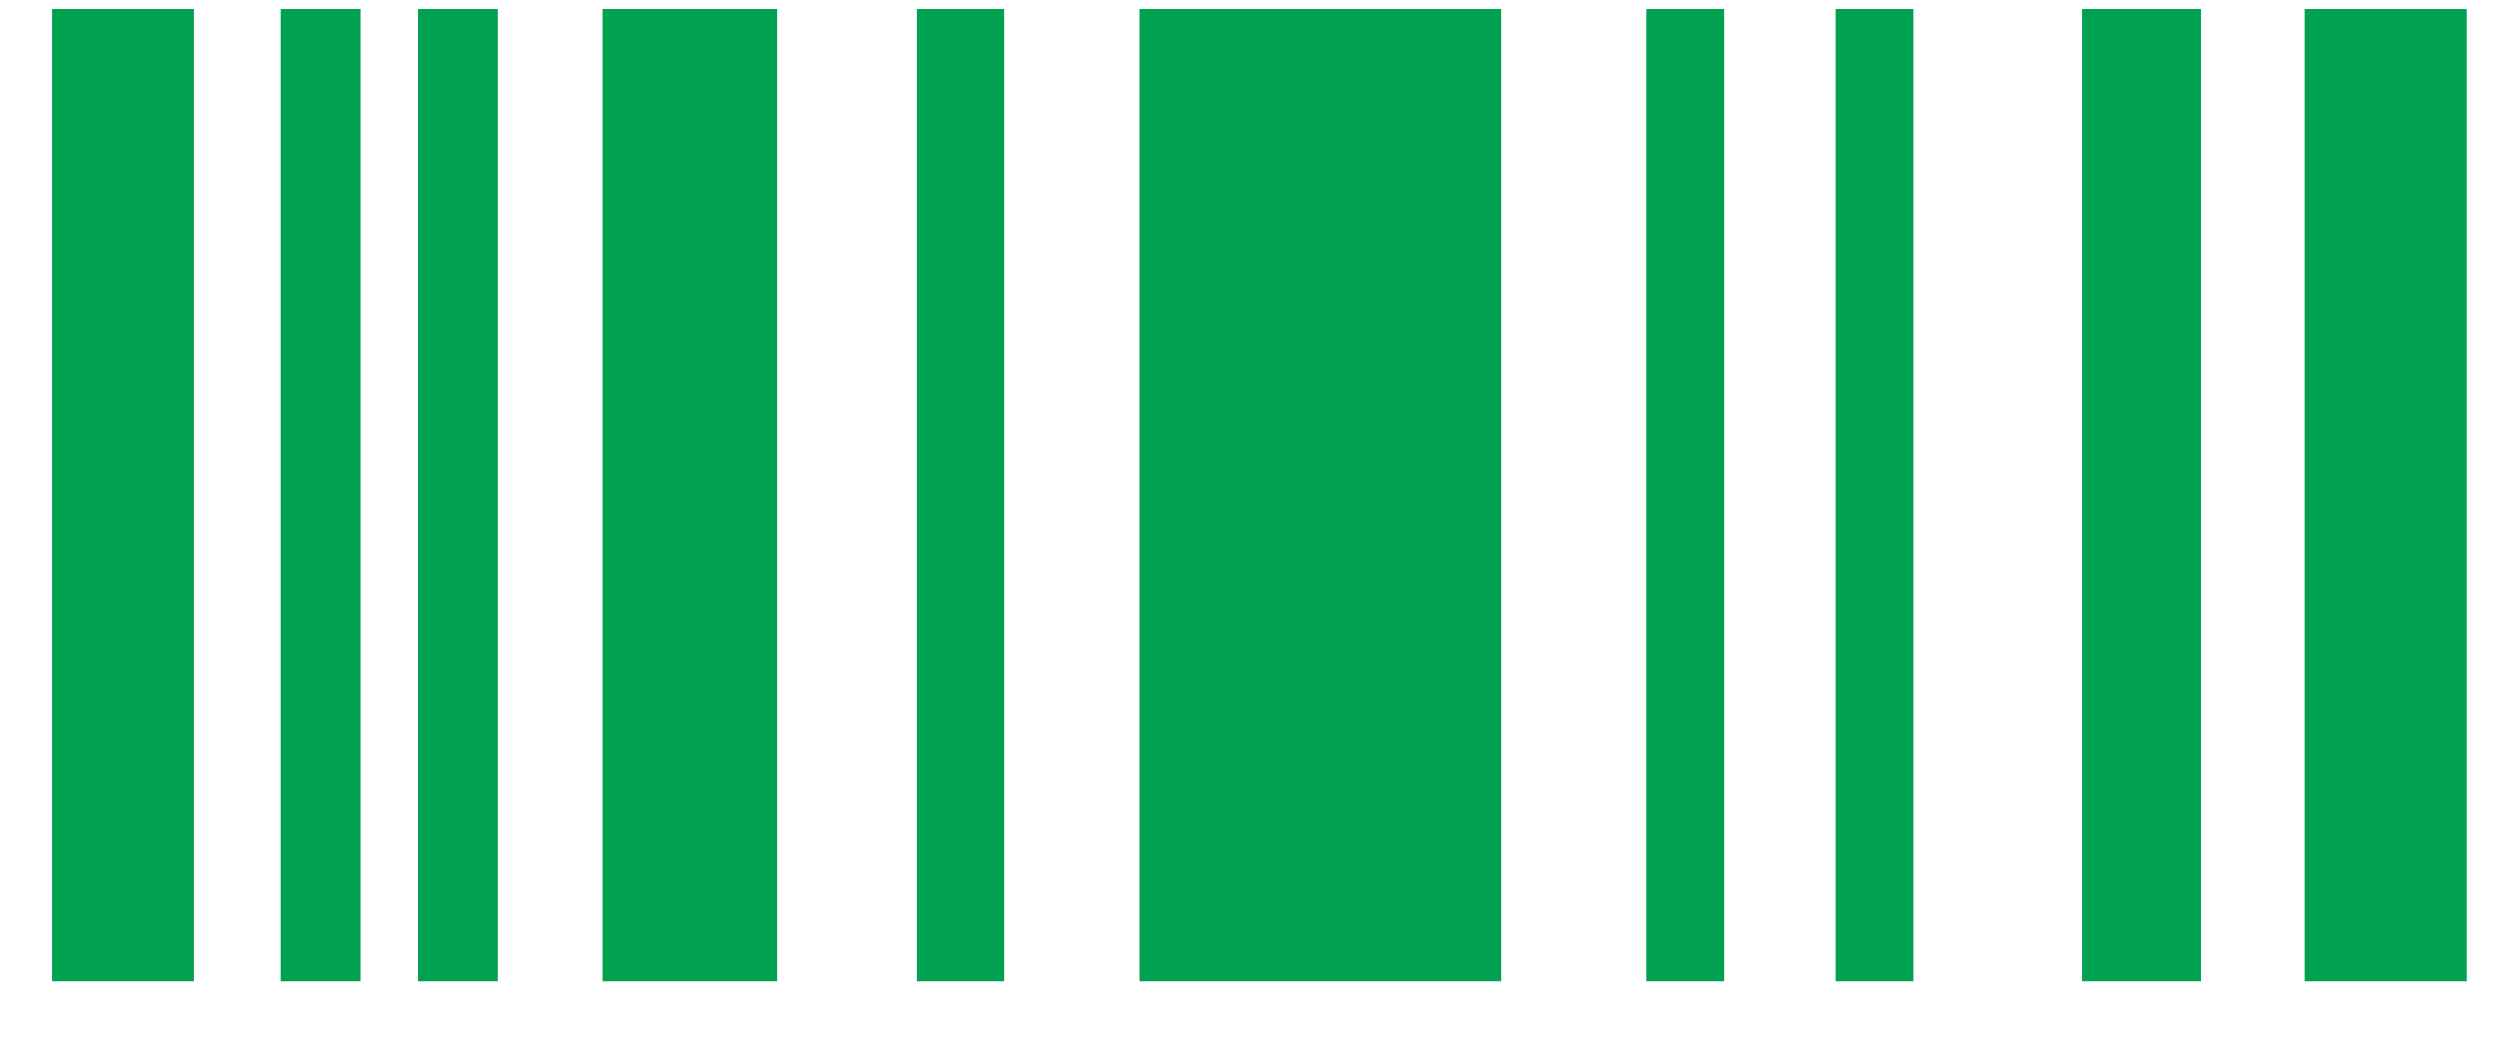 <svg width="72" height="30" viewBox="0 0 72 30" version="1.1" xmlns="http://www.w3.org/2000/svg" xmlns:xlink="http://www.w3.org/1999/xlink">
<title>codebar_green</title>
<desc>Created using Figma</desc>
<g id="Canvas" transform="matrix(2 0 0 2 -2848 3278)">
<g id="codebar_green">
<g id="Group">
<g id="Vector">
<use xlink:href="#path0_fill" transform="translate(1424.75 -1638.87)" fill="#00A151"/>
</g>
</g>
</g>
</g>
<defs>
<path id="path0_fill" d="M 0 -3.20425e-08L 2.042 -3.20425e-08L 2.042 14L 0 14L 0 -3.20425e-08ZM 3.292 14L 4.442 14L 4.442 -3.20425e-08L 3.292 -3.20425e-08L 3.292 14ZM 5.27 14L 6.418 14L 6.418 -3.20425e-08L 5.27 -3.20425e-08L 5.27 14ZM 7.927 14L 10.441 14L 10.441 -3.20425e-08L 7.927 -3.20425e-08L 7.927 14ZM 12.453 14L 13.71 14L 13.71 -3.20425e-08L 12.453 -3.20425e-08L 12.453 14ZM 15.659 14L 20.867 14L 20.867 -3.20425e-08L 15.659 -3.20425e-08L 15.659 14ZM 29.232 14L 30.944 14L 30.944 -3.20425e-08L 29.232 -3.20425e-08L 29.232 14ZM 32.437 -3.20425e-08L 32.437 14L 34.771 14L 34.771 -3.20425e-08L 32.437 -3.20425e-08ZM 22.957 14L 24.078 14L 24.078 -3.20425e-08L 22.957 -3.20425e-08L 22.957 14ZM 25.683 14L 26.803 14L 26.803 -3.20425e-08L 25.683 -3.20425e-08L 25.683 14L 25.683 14Z"/>
</defs>
</svg>
